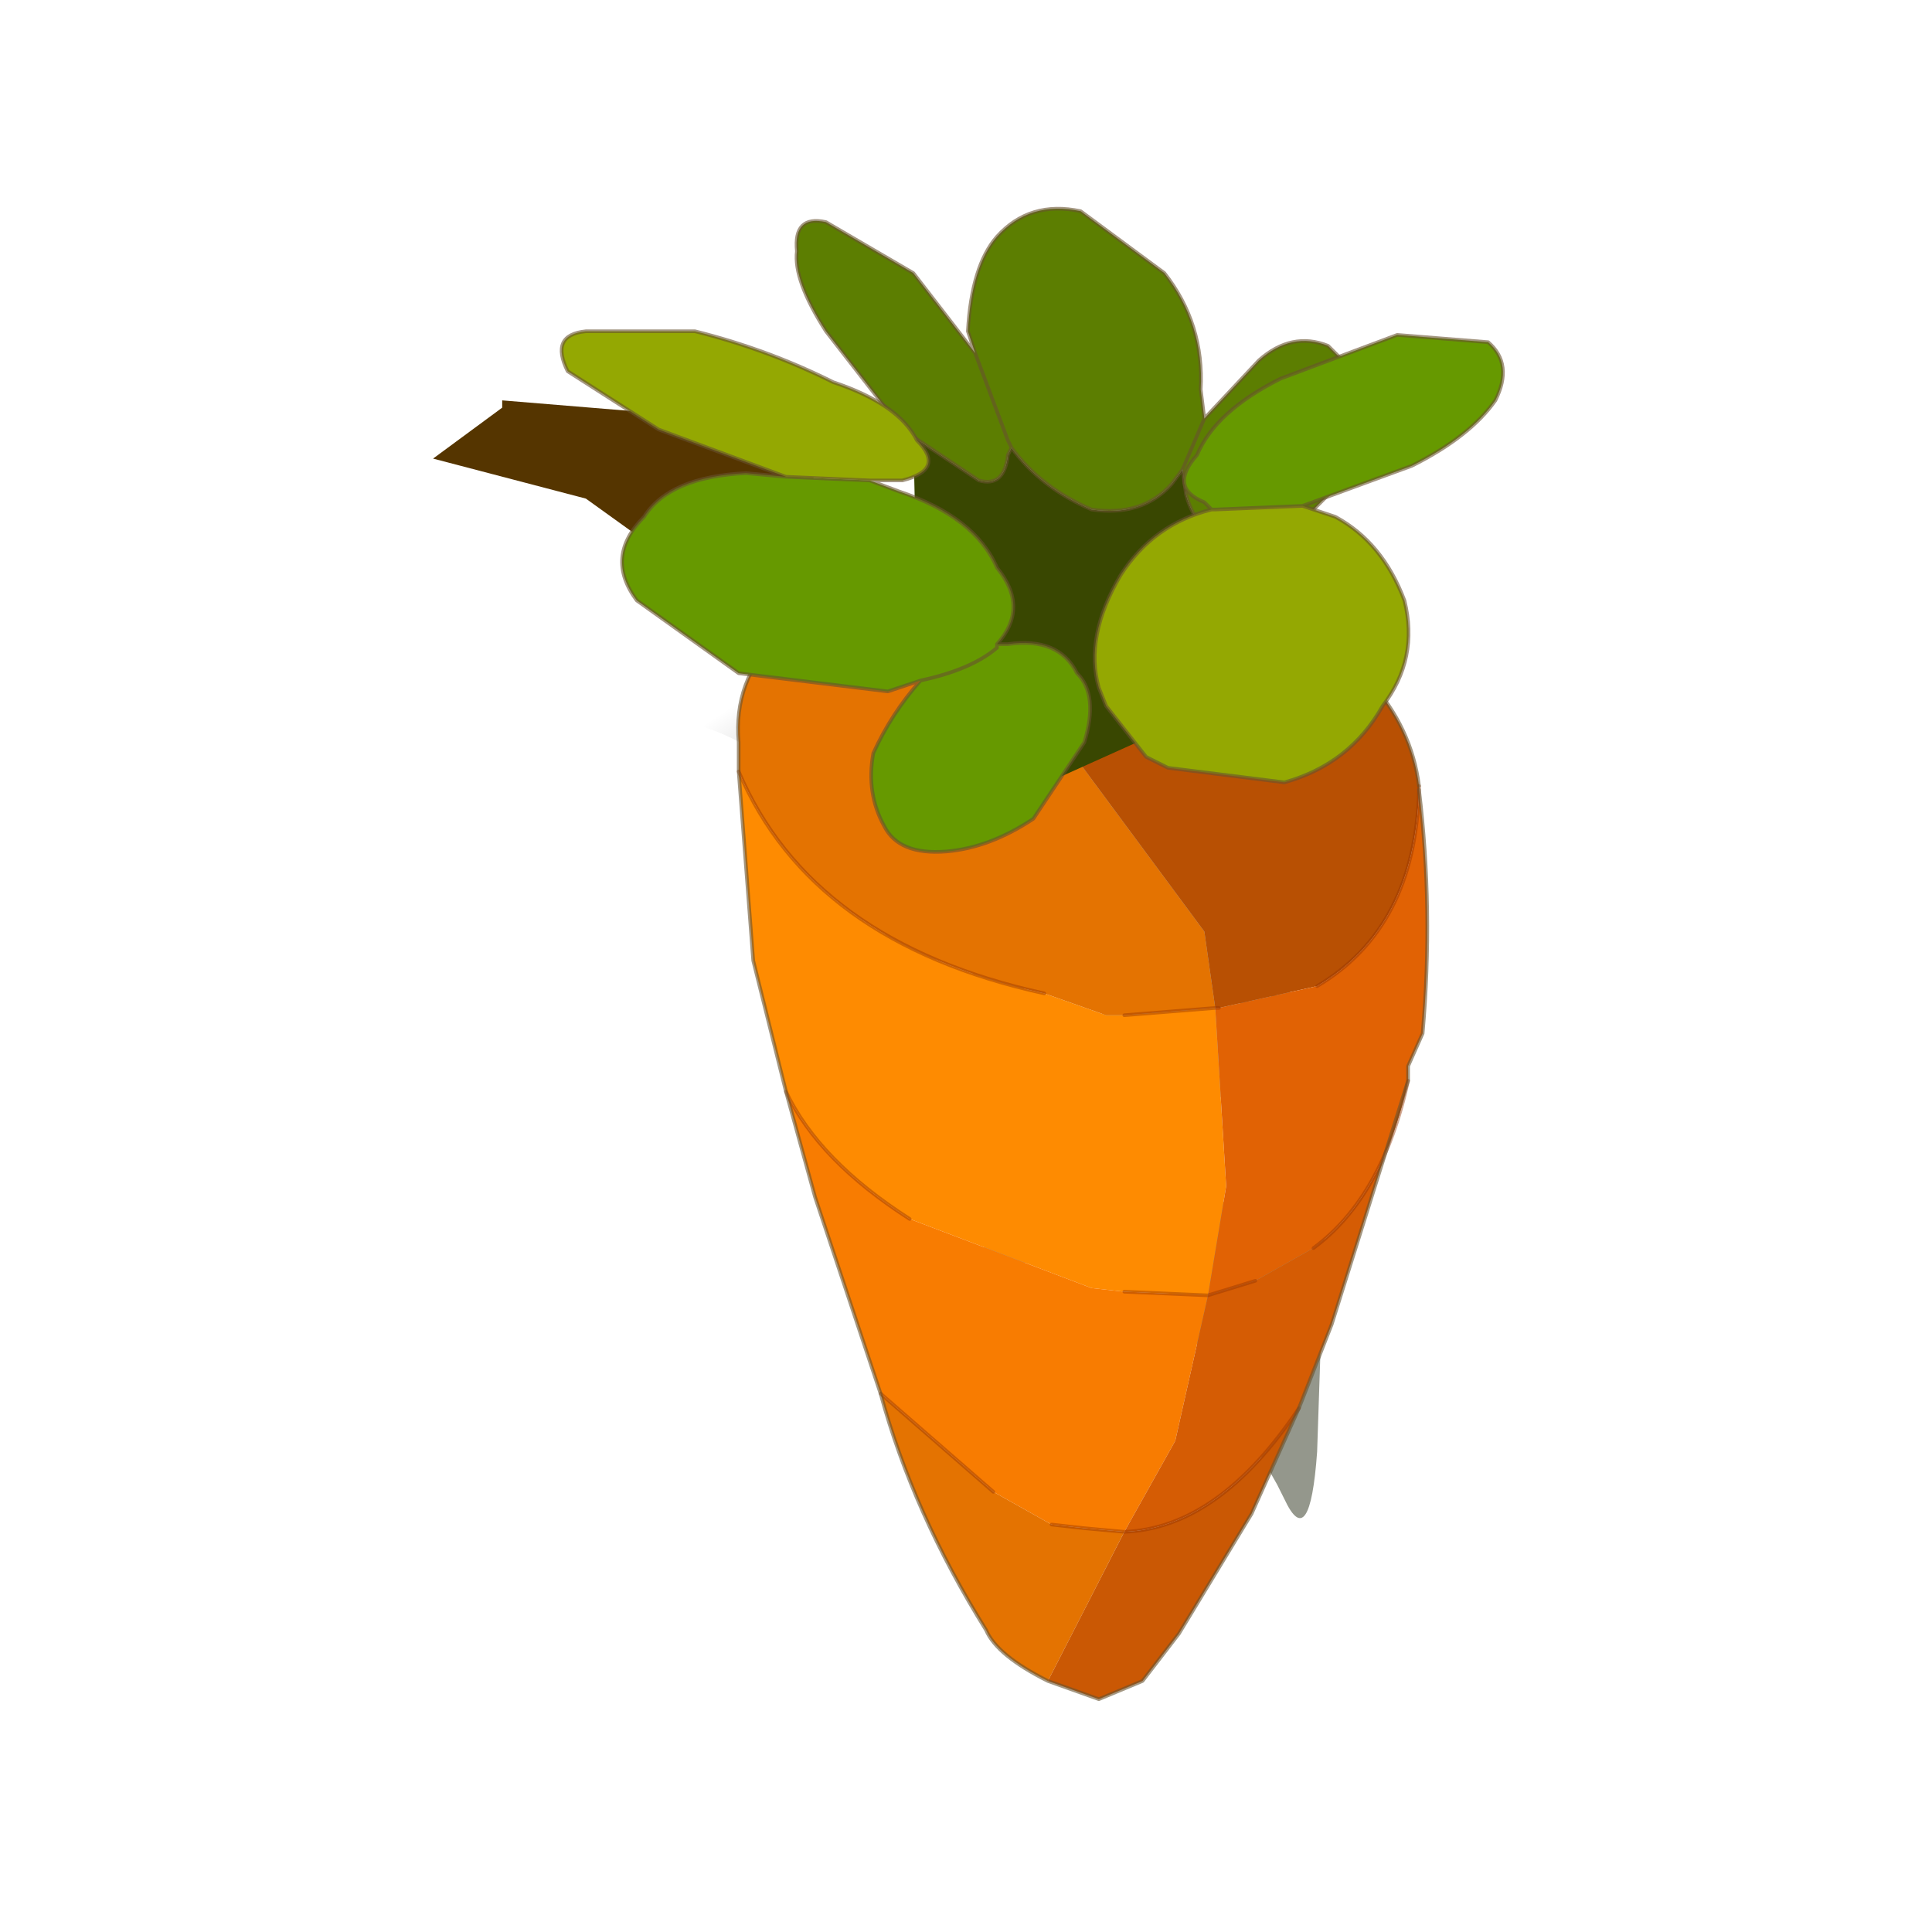 <?xml version="1.0" encoding="UTF-8" standalone="no"?>
<svg xmlns:xlink="http://www.w3.org/1999/xlink" height="440.0px" width="440.0px" xmlns="http://www.w3.org/2000/svg">
  <g transform="matrix(10.0, 0.0, 0.0, 10.0, 0.0, 0.0)">
    <use height="44.0" transform="matrix(0.909, 0.0, 0.0, 0.909, 2.0, 2.0)" width="44.0" xlink:href="#sprite0"/>
  </g>
  <defs>
    <g id="sprite0" transform="matrix(1.0, 0.0, 0.0, 1.0, 0.0, 0.0)">
      <use height="44.0" transform="matrix(1.0, 0.0, 0.0, 1.0, 0.0, 0.0)" width="44.0" xlink:href="#shape0"/>
      <use height="20.85" transform="matrix(1.823, 0.0, 0.0, 1.823, 8.65, 3.0)" width="14.7" xlink:href="#sprite1"/>
    </g>
    <g id="shape0" transform="matrix(1.0, 0.0, 0.0, 1.0, 0.0, 0.0)">
      <path d="M44.0 44.0 L0.0 44.0 0.0 0.0 44.0 0.0 44.0 44.0" fill="#43adca" fill-opacity="0.0" fill-rule="evenodd" stroke="none"/>
    </g>
    <g id="sprite1" transform="matrix(1.0, 0.0, 0.0, 1.0, 0.0, 0.0)">
      <use height="0.0" transform="matrix(1.0, 0.0, 0.0, 1.0, 10.4, 20.85)" width="0.0" xlink:href="#sprite2"/>
      <use height="20.5" transform="matrix(1.0, 0.0, 0.0, 1.0, 0.0, 0.0)" width="14.7" xlink:href="#sprite3"/>
    </g>
    <g id="sprite3" transform="matrix(1.0, 0.0, 0.0, 1.0, 4.1, 2.25)">
      <use height="20.5" transform="matrix(-1.0, 0.0, 0.0, 1.0, 10.6, -2.25)" width="14.7" xlink:href="#sprite4"/>
    </g>
    <g id="sprite4" transform="matrix(1.0, 0.0, 0.0, 1.0, 10.6, 2.25)">
      <use height="20.5" transform="matrix(1.0, 0.0, 0.0, 1.0, -10.6, -2.25)" width="14.7" xlink:href="#shape1"/>
    </g>
    <g id="shape1" transform="matrix(1.0, 0.0, 0.0, 1.0, 10.6, 2.25)">
      <path d="M-2.8 7.45 L-2.25 6.55 -6.55 11.25 Q-7.1 11.8 -7.4 10.9 L-7.55 10.3 -7.15 5.0 -8.15 11.85 -8.05 14.85 Q-7.95 16.25 -7.6 15.5 L-7.5 15.3 -5.55 11.85 -2.8 7.45" fill="#2b301a" fill-opacity="0.502" fill-rule="evenodd" stroke="none"/>
      <path d="M-6.6 2.95 L-6.75 3.65 -7.1 6.6 Q-7.3 9.95 -6.5 10.1 L-6.3 10.0 -1.15 5.0 Q-3.75 4.7 -4.45 4.95 L-5.6 3.3 Q-5.6 1.6 -5.2 1.1 -6.5 2.5 -6.6 2.95" fill="#2b301a" fill-opacity="0.302" fill-rule="evenodd" stroke="none"/>
      <path d="M0.3 4.65 Q-0.75 5.0 -1.35 5.9 -3.4 8.75 -4.25 15.05" fill="none" stroke="url(#gradient0)" stroke-linecap="round" stroke-linejoin="round" stroke-width="0.5"/>
      <path d="M-1.15 5.0 L-2.8 7.45" fill="none" stroke="url(#gradient1)" stroke-linecap="round" stroke-linejoin="round" stroke-width="0.5"/>
      <path d="M-7.4 10.9 L-7.1 6.6" fill="none" stroke="url(#gradient2)" stroke-linecap="round" stroke-linejoin="round" stroke-width="0.5"/>
      <path d="M-1.1 0.75 L-1.1 0.8 -1.15 1.95 0.4 2.9 2.0 1.75 4.1 1.2 3.15 0.5 3.15 0.4 -1.1 0.75" fill="#553500" fill-rule="evenodd" stroke="none"/>
      <path d="M-6.65 8.75 L-6.8 11.2 -6.55 12.7 -5.4 12.65 -4.95 12.6 -2.45 11.65 Q-1.2 10.85 -0.75 9.9 L-0.3 8.1 -0.1 5.5 Q-1.1 7.85 -4.3 8.55 L-5.15 8.85 -5.4 8.85 -6.65 8.75" fill="#fe8b01" fill-rule="evenodd" stroke="none"/>
      <path d="M-0.75 9.9 Q-1.2 10.85 -2.45 11.65 L-4.95 12.6 -5.4 12.65 -6.55 12.7 -6.1 14.7 -5.4 15.95 -4.85 15.9 -4.4 15.85 -3.6 15.4 -2.05 14.05 -1.15 11.35 -0.75 9.9" fill="#f87c01" fill-rule="evenodd" stroke="none"/>
      <path d="M-2.8 2.7 L-6.5 7.7 -6.65 8.75 -5.4 8.85 -5.15 8.85 -4.3 8.55 Q-1.1 7.85 -0.1 5.5 L-0.1 5.1 Q0.05 3.4 -2.5 2.75 L-2.6 2.7 -2.8 2.7 M-2.05 14.05 L-3.6 15.4 -4.4 15.85 -4.85 15.9 -5.4 15.95 -4.35 18.0 Q-3.65 17.65 -3.5 17.3 -2.5 15.7 -2.05 14.05" fill="#e47301" fill-rule="evenodd" stroke="none"/>
      <path d="M-6.7 8.75 L-6.65 8.75 -6.5 7.7 -2.8 2.7 Q-5.3 2.15 -7.15 3.15 -9.25 4.1 -9.45 5.7 L-9.45 5.75 Q-9.4 7.65 -8.05 8.45 L-6.7 8.75" fill="#b85003" fill-rule="evenodd" stroke="none"/>
      <path d="M-6.65 8.75 L-6.7 8.75 -8.05 8.45 Q-9.4 7.65 -9.45 5.75 -9.65 7.4 -9.5 9.1 L-9.3 9.55 -9.3 9.75 Q-8.95 11.35 -8.0 12.05 L-7.2 12.5 -6.55 12.7 -6.8 11.2 -6.65 8.75" fill="#e16204" fill-rule="evenodd" stroke="none"/>
      <path d="M-6.55 12.7 L-7.2 12.5 -8.0 12.05 Q-8.95 11.35 -9.3 9.75 L-8.25 13.1 -7.8 14.25 Q-6.7 15.9 -5.4 15.95 L-6.1 14.7 -6.55 12.7" fill="#d55c04" fill-rule="evenodd" stroke="none"/>
      <path d="M-5.4 15.95 Q-6.7 15.9 -7.8 14.25 L-7.15 15.7 -6.15 17.35 -5.65 18.0 -5.05 18.25 -4.35 18.0 -5.4 15.95" fill="#ca5804" fill-rule="evenodd" stroke="none"/>
      <path d="M-6.65 8.75 L-6.7 8.75 M-8.05 8.45 Q-9.4 7.65 -9.45 5.75 L-9.45 5.7 M-6.55 12.7 L-7.2 12.5 M-8.0 12.05 Q-8.95 11.35 -9.3 9.75 M-4.3 8.55 Q-1.1 7.85 -0.1 5.5 M-0.75 9.9 Q-1.2 10.85 -2.45 11.65 M-5.4 12.65 L-6.55 12.7 M-5.4 15.95 Q-6.7 15.9 -7.8 14.25 M-3.6 15.4 L-2.05 14.05 M-5.4 15.95 L-4.85 15.9 -4.4 15.85 M-6.65 8.75 L-5.4 8.85" fill="none" stroke="#943302" stroke-linecap="round" stroke-linejoin="round" stroke-opacity="0.431" stroke-width="0.05"/>
      <path d="M-9.45 5.7 Q-9.25 4.1 -7.15 3.15 -5.3 2.15 -2.8 2.7 M-9.3 9.75 L-9.3 9.55 -9.5 9.1 Q-9.65 7.4 -9.45 5.75 M-0.1 5.5 L-0.1 5.1 Q0.05 3.4 -2.5 2.75 L-2.6 2.7 M-0.1 5.5 L-0.3 8.1 -0.75 9.9 M-7.8 14.25 L-8.25 13.1 -9.3 9.75 M-2.05 14.05 Q-2.5 15.7 -3.5 17.3 -3.65 17.65 -4.35 18.0 M-2.05 14.05 L-1.15 11.35 -0.75 9.9 M-7.8 14.25 L-7.15 15.7 -6.15 17.35 -5.65 18.0 -5.05 18.25 -4.35 18.0" fill="none" stroke="#675230" stroke-linecap="round" stroke-linejoin="round" stroke-opacity="0.6" stroke-width="0.05"/>
      <path d="M-2.35 0.8 L-1.3 -0.55 Q-0.85 -1.25 -0.9 -1.65 -0.85 -2.15 -1.3 -2.05 L-2.5 -1.35 -3.35 -0.25 -3.25 -0.55 Q-3.3 -1.45 -3.65 -1.85 -4.1 -2.35 -4.8 -2.2 L-5.95 -1.35 Q-6.5 -0.65 -6.45 0.25 L-6.5 0.65 -7.25 -0.15 Q-7.7 -0.55 -8.2 -0.35 L-8.8 0.25 -8.7 1.2 -7.8 2.1 -7.25 2.3 -6.9 2.35 Q-6.4 2.25 -6.25 1.7 L-6.2 1.35 -6.05 1.55 Q-5.65 2.0 -4.95 1.9 -4.25 1.6 -3.85 1.05 L-3.8 1.15 Q-3.75 1.6 -3.4 1.5 L-2.5 0.9 -2.4 0.8 -2.35 0.8 M-6.2 1.35 L-6.5 0.65 -6.2 1.35 M-3.85 1.05 L-3.8 0.95 -3.35 -0.25 -3.8 0.95 -3.85 1.05" fill="#5c7e01" fill-rule="evenodd" stroke="none"/>
      <path d="M-7.25 2.3 L-7.4 4.25 -7.35 4.3 -4.35 5.65 -2.55 3.1 -2.5 0.9 -3.4 1.5 Q-3.75 1.6 -3.8 1.15 L-3.85 1.05 Q-4.25 1.6 -4.95 1.9 -5.65 2.0 -6.05 1.55 L-6.2 1.35 -6.25 1.7 Q-6.4 2.25 -6.9 2.35 L-7.25 2.3" fill="#394701" fill-rule="evenodd" stroke="none"/>
      <path d="M-2.35 0.8 L-1.3 -0.55 Q-0.85 -1.25 -0.9 -1.65 -0.85 -2.15 -1.3 -2.05 L-2.5 -1.35 -3.35 -0.25 -3.25 -0.55 Q-3.3 -1.45 -3.65 -1.85 -4.1 -2.35 -4.8 -2.2 L-5.95 -1.35 Q-6.5 -0.65 -6.45 0.25 L-6.5 0.65 -7.25 -0.15 Q-7.7 -0.55 -8.2 -0.35 L-8.8 0.25 -8.7 1.2 -7.8 2.1 -7.25 2.3 -6.9 2.35 Q-6.4 2.25 -6.25 1.7 L-6.2 1.35 -6.05 1.55 Q-5.65 2.0 -4.95 1.9 -4.25 1.6 -3.85 1.05 L-3.8 1.15 Q-3.75 1.6 -3.4 1.5 L-2.5 0.9 M-3.35 -0.25 L-3.8 0.95 -3.85 1.05 M-6.5 0.65 L-6.2 1.35" fill="none" stroke="#675230" stroke-linecap="round" stroke-linejoin="round" stroke-opacity="0.6" stroke-width="0.05"/>
      <path d="M-1.9 1.5 L-2.3 1.65 Q-3.35 2.0 -3.65 2.7 -4.1 3.25 -3.65 3.75 L-3.8 3.75 Q-4.5 3.65 -4.75 4.15 -5.05 4.45 -4.85 5.1 L-4.15 6.15 Q-3.55 6.55 -2.95 6.6 -2.3 6.65 -2.1 6.25 -1.85 5.8 -1.95 5.25 -2.2 4.7 -2.6 4.25 L-2.15 4.4 -0.1 4.15 1.3 3.15 Q1.75 2.55 1.2 2.0 0.85 1.45 -0.2 1.4 L-0.75 1.45 -1.9 1.5 M-2.6 4.25 Q-3.3 4.1 -3.65 3.8 L-3.65 3.75 -3.65 3.8 Q-3.3 4.1 -2.6 4.25" fill="#669900" fill-rule="evenodd" stroke="none"/>
      <path d="M-0.75 1.45 L1.0 0.8 2.25 0.0 Q2.5 -0.5 2.0 -0.55 L0.5 -0.55 Q-0.5 -0.3 -1.4 0.15 -2.3 0.45 -2.55 0.95 -2.95 1.35 -2.35 1.5 L-1.9 1.5 -0.75 1.45" fill="#94a802" fill-rule="evenodd" stroke="none"/>
      <path d="M-1.9 1.5 L-2.3 1.65 Q-3.35 2.0 -3.65 2.7 -4.1 3.25 -3.65 3.75 L-3.8 3.75 Q-4.5 3.65 -4.75 4.15 -5.05 4.45 -4.85 5.1 L-4.15 6.15 Q-3.55 6.55 -2.95 6.6 -2.3 6.65 -2.1 6.25 -1.85 5.8 -1.95 5.25 -2.2 4.7 -2.6 4.25 L-2.15 4.4 -0.1 4.15 1.3 3.15 Q1.75 2.55 1.2 2.0 0.85 1.45 -0.2 1.4 L-0.75 1.45 1.0 0.8 2.25 0.0 Q2.5 -0.5 2.0 -0.55 L0.5 -0.55 Q-0.5 -0.3 -1.4 0.15 -2.3 0.45 -2.55 0.95 -2.95 1.35 -2.35 1.5 L-1.9 1.5 -0.75 1.45 M-3.65 3.75 L-3.65 3.8 Q-3.3 4.1 -2.6 4.25" fill="none" stroke="#675230" stroke-linecap="round" stroke-linejoin="round" stroke-opacity="0.6" stroke-width="0.05"/>
      <path d="M-6.6 1.9 L-6.5 1.8 Q-6.0 1.6 -6.4 1.15 -6.65 0.55 -7.55 0.1 L-9.15 -0.5 -10.4 -0.4 Q-10.75 -0.1 -10.5 0.4 -10.15 0.9 -9.35 1.3 L-7.85 1.85 -6.65 1.9 -6.6 1.9" fill="#669900" fill-rule="evenodd" stroke="none"/>
      <path d="M-6.6 1.9 L-6.65 1.9 -7.85 1.85 -8.3 2.0 Q-8.95 2.35 -9.25 3.15 -9.45 3.95 -8.95 4.6 -8.5 5.4 -7.6 5.65 L-6.0 5.45 -5.7 5.3 -5.15 4.6 -5.05 4.35 Q-4.85 3.65 -5.35 2.8 -5.8 2.1 -6.6 1.9" fill="#94a802" fill-rule="evenodd" stroke="none"/>
      <path d="M-7.85 1.85 L-9.35 1.3 Q-10.15 0.9 -10.5 0.4 -10.75 -0.1 -10.4 -0.4 L-9.15 -0.5 -7.55 0.1 Q-6.65 0.55 -6.4 1.15 -6.0 1.6 -6.5 1.8 L-6.6 1.9 -6.65 1.9 -7.85 1.85 -8.3 2.0 Q-8.95 2.35 -9.25 3.15 -9.45 3.95 -8.95 4.6 -8.5 5.4 -7.6 5.65 L-6.0 5.45 -5.7 5.3 -5.15 4.6 -5.05 4.35 Q-4.85 3.65 -5.35 2.8 -5.8 2.1 -6.6 1.9" fill="none" stroke="#675230" stroke-linecap="round" stroke-linejoin="round" stroke-opacity="0.6" stroke-width="0.05"/>
    </g>
    <linearGradient gradientTransform="matrix(-0.005, 0.005, 0.009, 0.006, -2.15, 10.0)" gradientUnits="userSpaceOnUse" id="gradient0" spreadMethod="pad" x1="-819.2" x2="819.2">
      <stop offset="0.0" stop-color="#000000" stop-opacity="0.0"/>
      <stop offset="0.239" stop-color="#000000" stop-opacity="0.392"/>
      <stop offset="0.788" stop-color="#000000" stop-opacity="0.373"/>
      <stop offset="0.902" stop-color="#000000" stop-opacity="0.0"/>
    </linearGradient>
    <linearGradient gradientTransform="matrix(-0.002, -7.0E-4, -9.0E-4, 0.005, -3.5, 8.25)" gradientUnits="userSpaceOnUse" id="gradient1" spreadMethod="pad" x1="-819.2" x2="819.2">
      <stop offset="0.0" stop-color="#000000" stop-opacity="0.0"/>
      <stop offset="0.239" stop-color="#000000" stop-opacity="0.392"/>
      <stop offset="0.788" stop-color="#000000" stop-opacity="0.373"/>
      <stop offset="0.902" stop-color="#000000" stop-opacity="0.0"/>
    </linearGradient>
    <linearGradient gradientTransform="matrix(2.0E-4, -0.007, -0.007, -9.0E-4, -6.75, 6.7)" gradientUnits="userSpaceOnUse" id="gradient2" spreadMethod="pad" x1="-819.2" x2="819.2">
      <stop offset="0.0" stop-color="#000000" stop-opacity="0.0"/>
      <stop offset="0.239" stop-color="#000000" stop-opacity="0.392"/>
      <stop offset="0.788" stop-color="#000000" stop-opacity="0.373"/>
      <stop offset="0.902" stop-color="#000000" stop-opacity="0.0"/>
    </linearGradient>
  </defs>
</svg>
